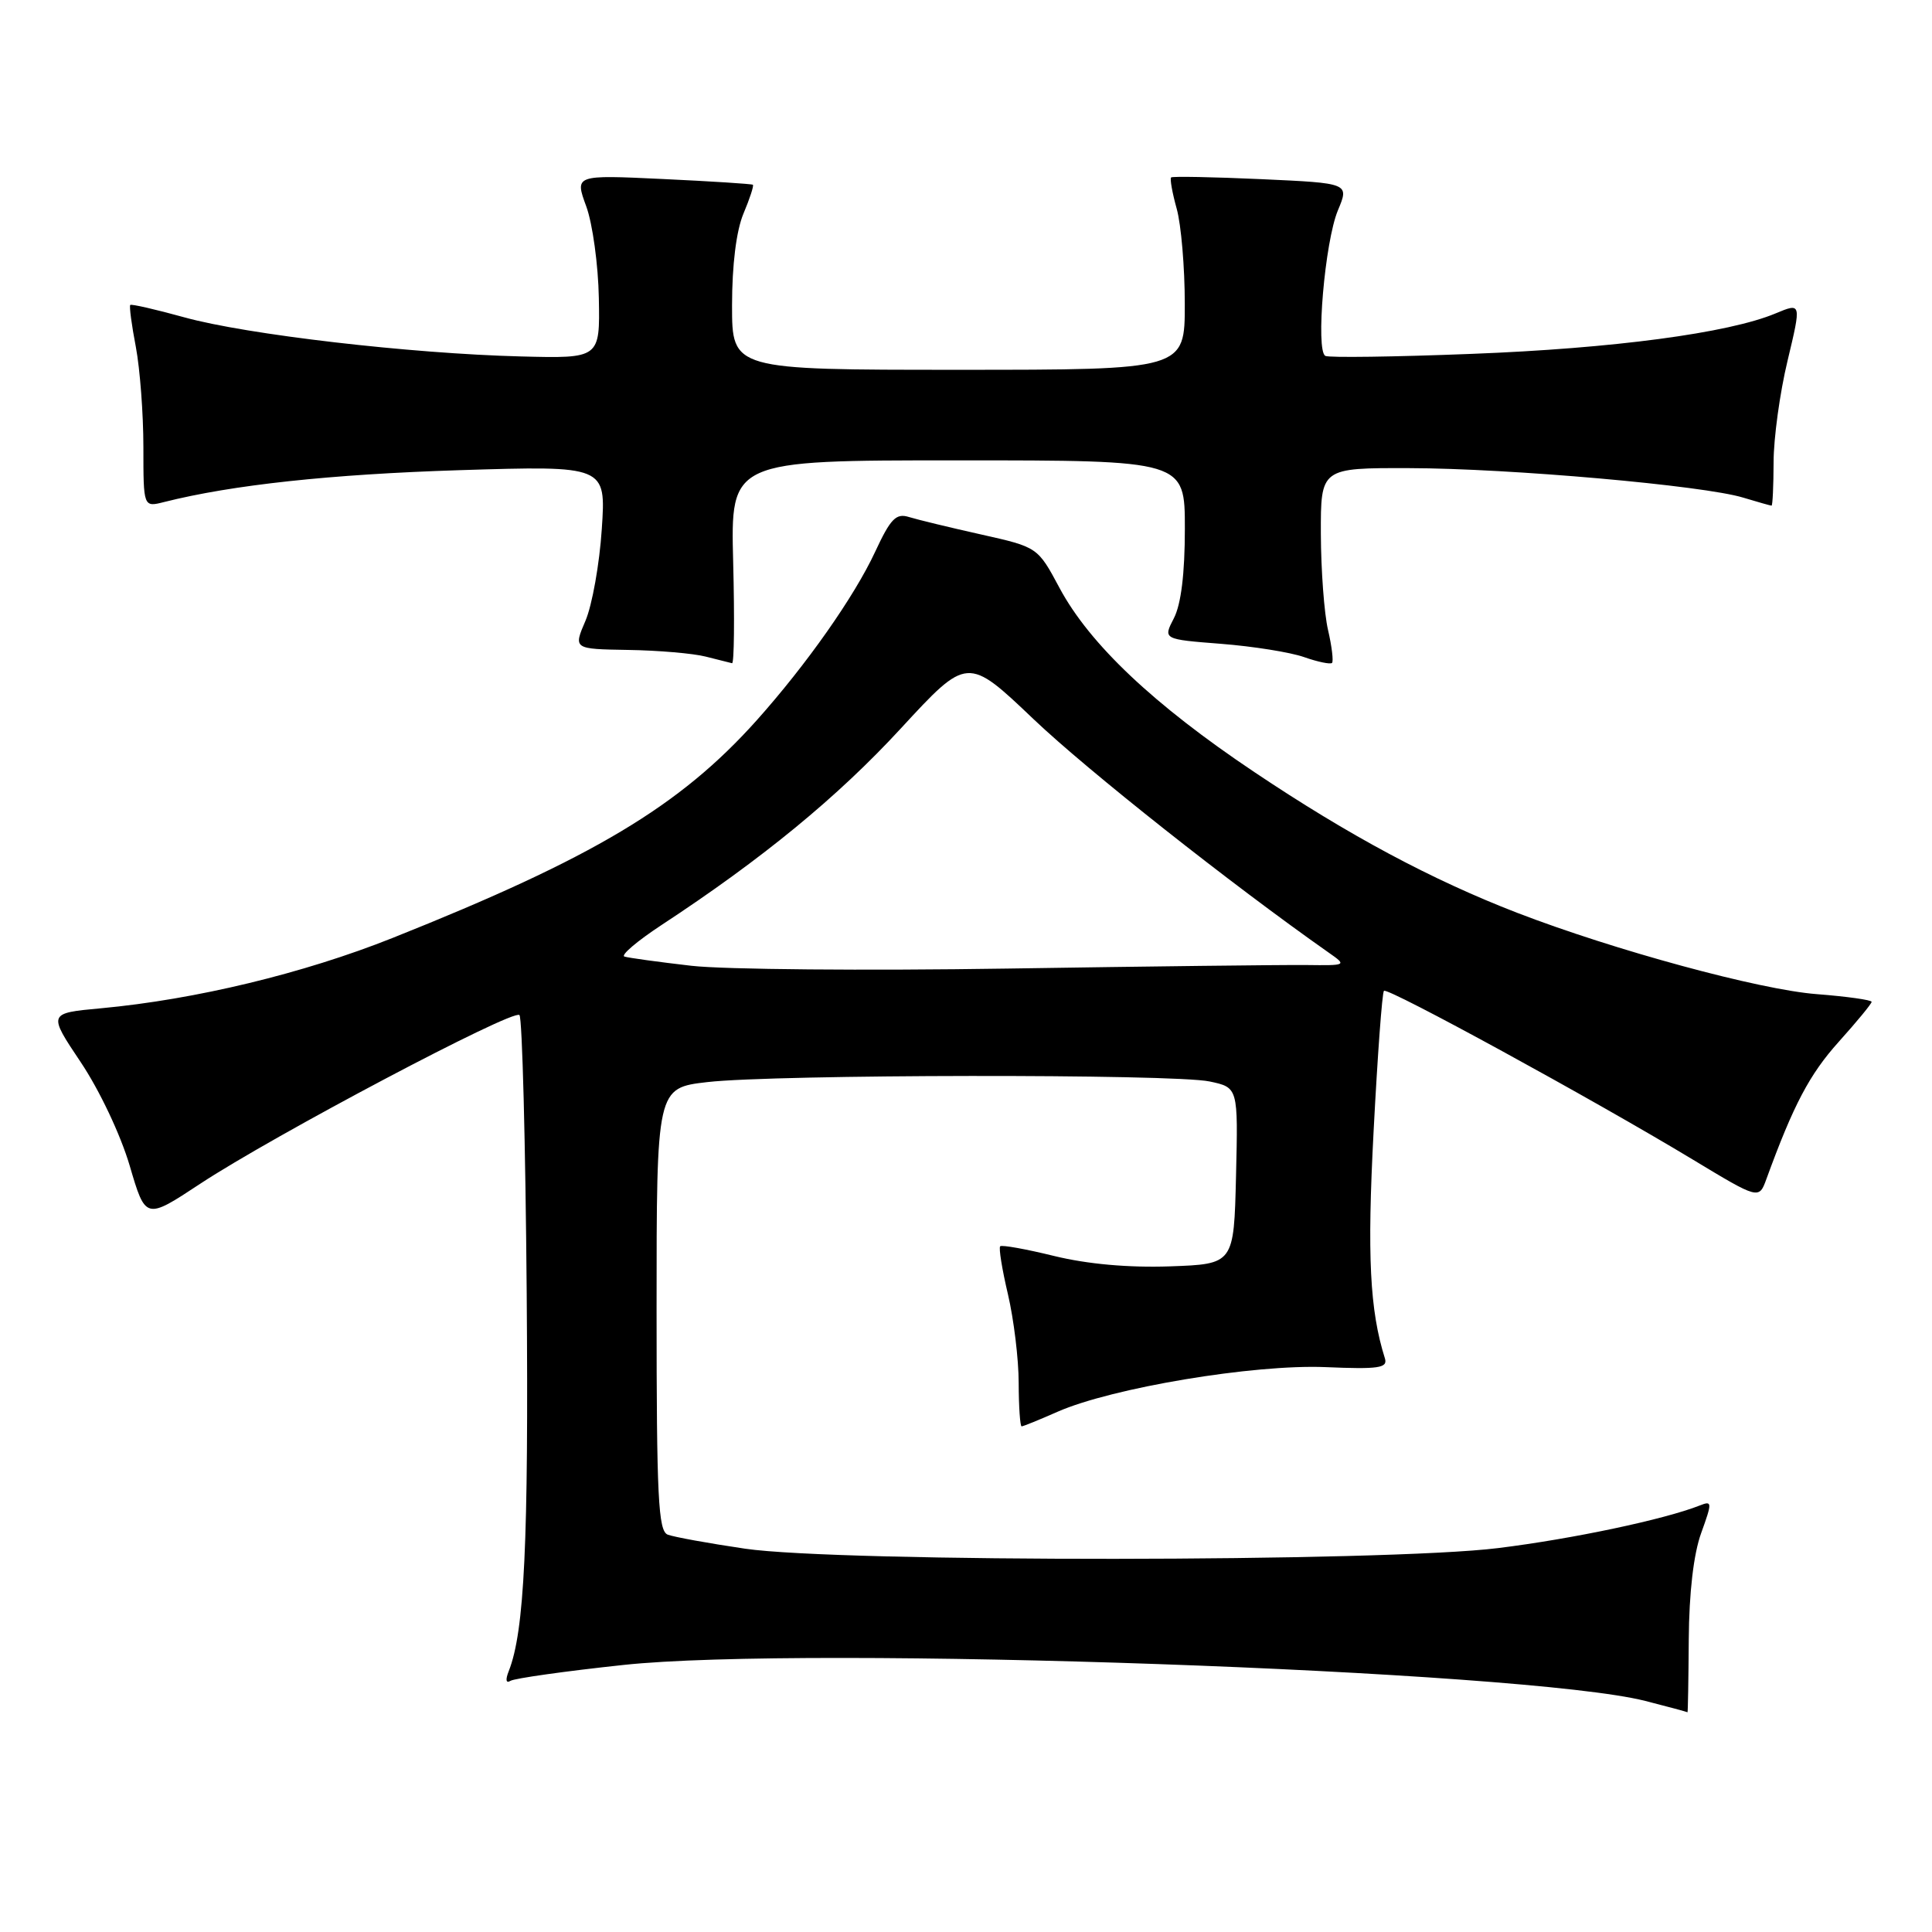 <?xml version="1.0" encoding="UTF-8" standalone="no"?>
<!DOCTYPE svg PUBLIC "-//W3C//DTD SVG 1.1//EN" "http://www.w3.org/Graphics/SVG/1.1/DTD/svg11.dtd" >
<svg xmlns="http://www.w3.org/2000/svg" xmlns:xlink="http://www.w3.org/1999/xlink" version="1.1" viewBox="0 0 256 256">
 <g >
 <path fill="currentColor"
d=" M 223.77 217.25 C 223.81 211.05 224.41 205.91 225.41 203.15 C 226.89 199.05 226.88 198.83 225.24 199.48 C 220.56 201.33 208.39 203.91 198.50 205.13 C 183.58 206.99 111.17 207.04 98.73 205.21 C 93.90 204.50 89.29 203.66 88.48 203.35 C 87.22 202.87 87.00 198.40 87.00 173.47 C 87.00 144.16 87.00 144.16 93.75 143.38 C 102.73 142.35 155.48 142.28 160.28 143.30 C 164.06 144.10 164.06 144.10 163.78 155.80 C 163.50 167.50 163.50 167.50 155.00 167.80 C 149.51 167.99 144.09 167.50 139.70 166.43 C 135.96 165.51 132.74 164.93 132.53 165.14 C 132.32 165.35 132.78 168.21 133.56 171.51 C 134.33 174.80 134.98 180.09 134.98 183.25 C 134.99 186.41 135.17 189.00 135.37 189.00 C 135.58 189.00 137.72 188.13 140.12 187.07 C 147.34 183.89 166.12 180.76 175.61 181.15 C 182.69 181.45 183.90 181.27 183.51 180.00 C 181.50 173.63 181.14 166.43 182.01 149.88 C 182.53 139.89 183.14 131.52 183.38 131.29 C 183.87 130.80 211.12 145.69 224.29 153.64 C 233.07 158.94 233.07 158.94 234.06 156.22 C 237.65 146.38 239.77 142.36 243.63 138.06 C 246.03 135.39 248.00 133.00 248.00 132.75 C 248.00 132.50 244.74 132.04 240.75 131.73 C 233.19 131.16 213.89 125.91 201.00 120.94 C 189.68 116.56 178.73 110.70 166.20 102.30 C 152.87 93.37 144.38 85.35 140.39 77.90 C 137.50 72.50 137.50 72.50 130.00 70.82 C 125.88 69.90 121.58 68.86 120.45 68.51 C 118.73 67.97 118.01 68.71 115.95 73.14 C 113.20 79.05 106.89 88.03 100.27 95.44 C 90.09 106.82 78.64 113.67 52.00 124.29 C 40.21 128.99 25.90 132.44 13.41 133.60 C 6.35 134.25 6.35 134.25 10.70 140.75 C 13.18 144.45 15.97 150.35 17.18 154.44 C 19.29 161.63 19.29 161.63 26.52 156.86 C 36.25 150.45 68.00 133.67 68.83 134.50 C 69.20 134.87 69.63 151.44 69.79 171.33 C 70.05 204.39 69.49 216.15 67.42 221.41 C 66.95 222.58 67.04 223.09 67.64 222.72 C 68.17 222.39 74.89 221.44 82.56 220.62 C 106.85 217.99 202.10 221.34 218.00 225.38 C 221.03 226.15 223.55 226.83 223.60 226.89 C 223.66 226.95 223.73 222.61 223.77 217.25 Z  M 97.15 74.50 C 96.80 61.00 96.80 61.00 126.90 61.00 C 157.00 61.00 157.00 61.00 157.00 70.05 C 157.00 76.00 156.50 80.06 155.55 81.91 C 154.10 84.71 154.10 84.71 161.80 85.31 C 166.03 85.64 170.99 86.43 172.80 87.07 C 174.62 87.71 176.28 88.05 176.50 87.84 C 176.71 87.62 176.48 85.66 175.97 83.47 C 175.46 81.29 175.04 75.56 175.02 70.75 C 175.00 62.00 175.00 62.00 186.75 62.03 C 200.04 62.06 225.73 64.33 230.99 65.94 C 232.91 66.52 234.60 67.00 234.74 67.00 C 234.88 67.00 235.00 64.41 235.01 61.25 C 235.01 58.09 235.84 52.03 236.86 47.80 C 238.70 40.10 238.70 40.10 235.27 41.53 C 229.03 44.14 213.76 46.17 195.00 46.89 C 184.82 47.29 176.10 47.41 175.62 47.16 C 174.30 46.50 175.55 32.01 177.28 27.87 C 178.79 24.27 178.79 24.27 167.14 23.74 C 160.74 23.45 155.35 23.35 155.18 23.51 C 155.00 23.68 155.33 25.54 155.92 27.66 C 156.51 29.77 156.99 35.44 156.99 40.25 C 157.00 49.00 157.00 49.00 127.00 49.00 C 97.00 49.00 97.00 49.00 97.00 40.47 C 97.00 35.11 97.56 30.59 98.51 28.31 C 99.35 26.32 99.91 24.60 99.76 24.48 C 99.62 24.37 94.25 24.02 87.82 23.72 C 76.15 23.17 76.15 23.17 77.68 27.34 C 78.52 29.63 79.27 35.10 79.35 39.50 C 79.50 47.50 79.50 47.50 69.00 47.23 C 54.39 46.86 32.65 44.33 24.43 42.05 C 20.63 41.00 17.41 40.26 17.26 40.41 C 17.11 40.56 17.44 43.06 18.00 45.97 C 18.55 48.89 19.00 54.86 19.00 59.24 C 19.00 67.22 19.00 67.22 21.75 66.52 C 30.79 64.24 43.85 62.84 60.90 62.30 C 80.30 61.70 80.30 61.70 79.74 70.10 C 79.44 74.72 78.46 80.19 77.58 82.25 C 75.97 86.00 75.97 86.00 83.24 86.12 C 87.23 86.18 91.85 86.58 93.50 87.00 C 95.15 87.42 96.72 87.82 97.00 87.88 C 97.28 87.95 97.34 81.93 97.15 74.50 Z  M 91.60 127.97 C 87.26 127.47 83.27 126.92 82.74 126.75 C 82.22 126.57 84.42 124.70 87.64 122.58 C 101.02 113.80 111.00 105.60 119.34 96.55 C 128.19 86.95 128.19 86.95 136.97 95.31 C 144.11 102.10 163.07 117.10 176.05 126.22 C 178.49 127.93 178.48 127.94 173.00 127.87 C 169.97 127.84 152.20 128.05 133.50 128.34 C 114.80 128.63 95.95 128.47 91.60 127.97 Z "/>
</g>
</svg>